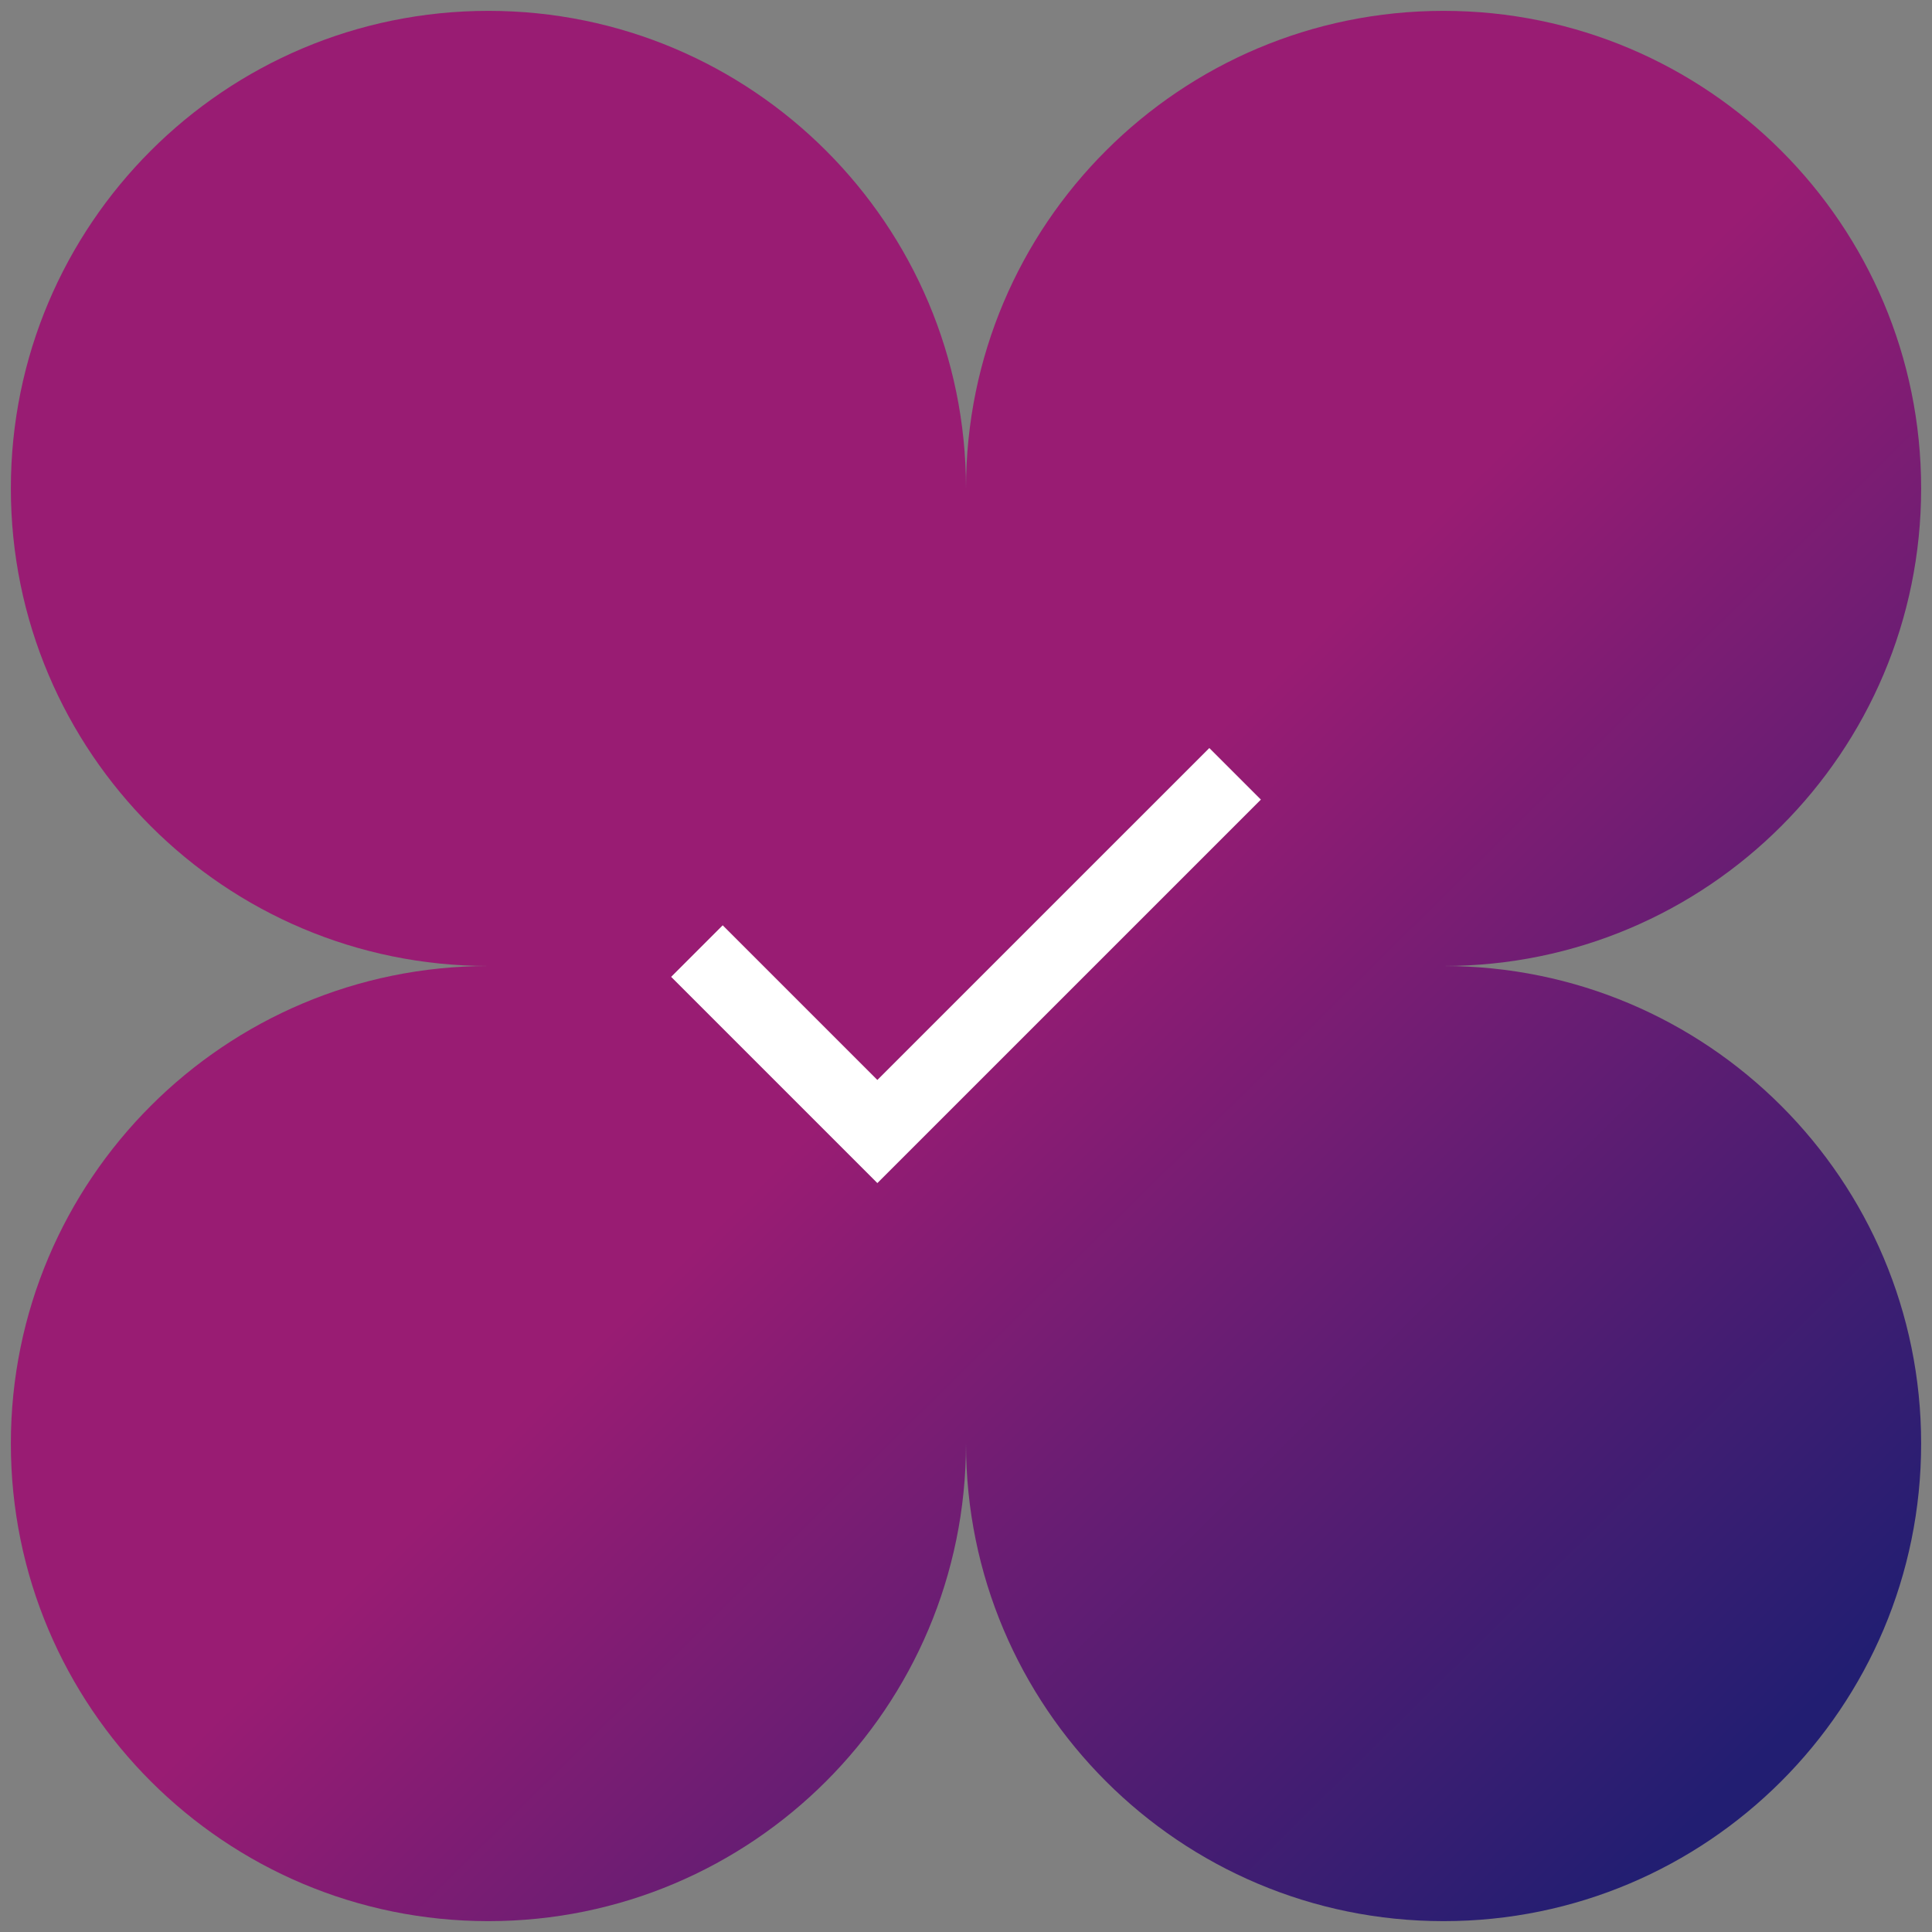 <svg width="89" height="89" viewBox="0 0 89 89" fill="none" xmlns="http://www.w3.org/2000/svg">
<rect x="0" y="0" width="89" height="89" fill="#808080" stroke="none"/>
<g id="Group 6">
<path id="Union" fill-rule="evenodd" clip-rule="evenodd" d="M22.5 0.5C34.65 0.5 44.5 10.35 44.5 22.5C44.5 10.35 54.35 0.5 66.5 0.5C78.65 0.5 88.5 10.35 88.5 22.5C88.5 34.65 78.65 44.5 66.5 44.5C78.65 44.5 88.5 54.35 88.5 66.5C88.5 78.65 78.65 88.5 66.5 88.5C54.35 88.5 44.5 78.65 44.5 66.5C44.5 78.65 34.65 88.5 22.5 88.5C10.35 88.5 0.5 78.65 0.5 66.5C0.5 54.35 10.35 44.5 22.5 44.5C10.35 44.5 0.5 34.65 0.5 22.5C0.5 10.35 10.35 0.5 22.5 0.5Z" fill="url(#paint0_linear_326_201)"/>
<g id="check">
<mask id="mask0_326_201" style="mask-type:alpha" maskUnits="userSpaceOnUse" x="24" y="24" width="41" height="41">
<rect id="Bounding box" x="24.5" y="24.5" width="40" height="40" fill="#D9D9D9"/>
</mask>
<g mask="url(#mask0_326_201)">
<path id="check_2" d="M40.417 54.5L30.917 45L33.292 42.625L40.417 49.75L55.709 34.459L58.084 36.834L40.417 54.5Z" fill="white"/>
</g>
</g>
</g>
<defs>
<linearGradient id="paint0_linear_326_201" x1="45" y1="44.544" x2="80.999" y2="80.999" gradientUnits="userSpaceOnUse">
<stop stop-color="#991C73"/>
<stop offset="1" stop-color="#221E72"/>
</linearGradient>
</defs>
</svg>
